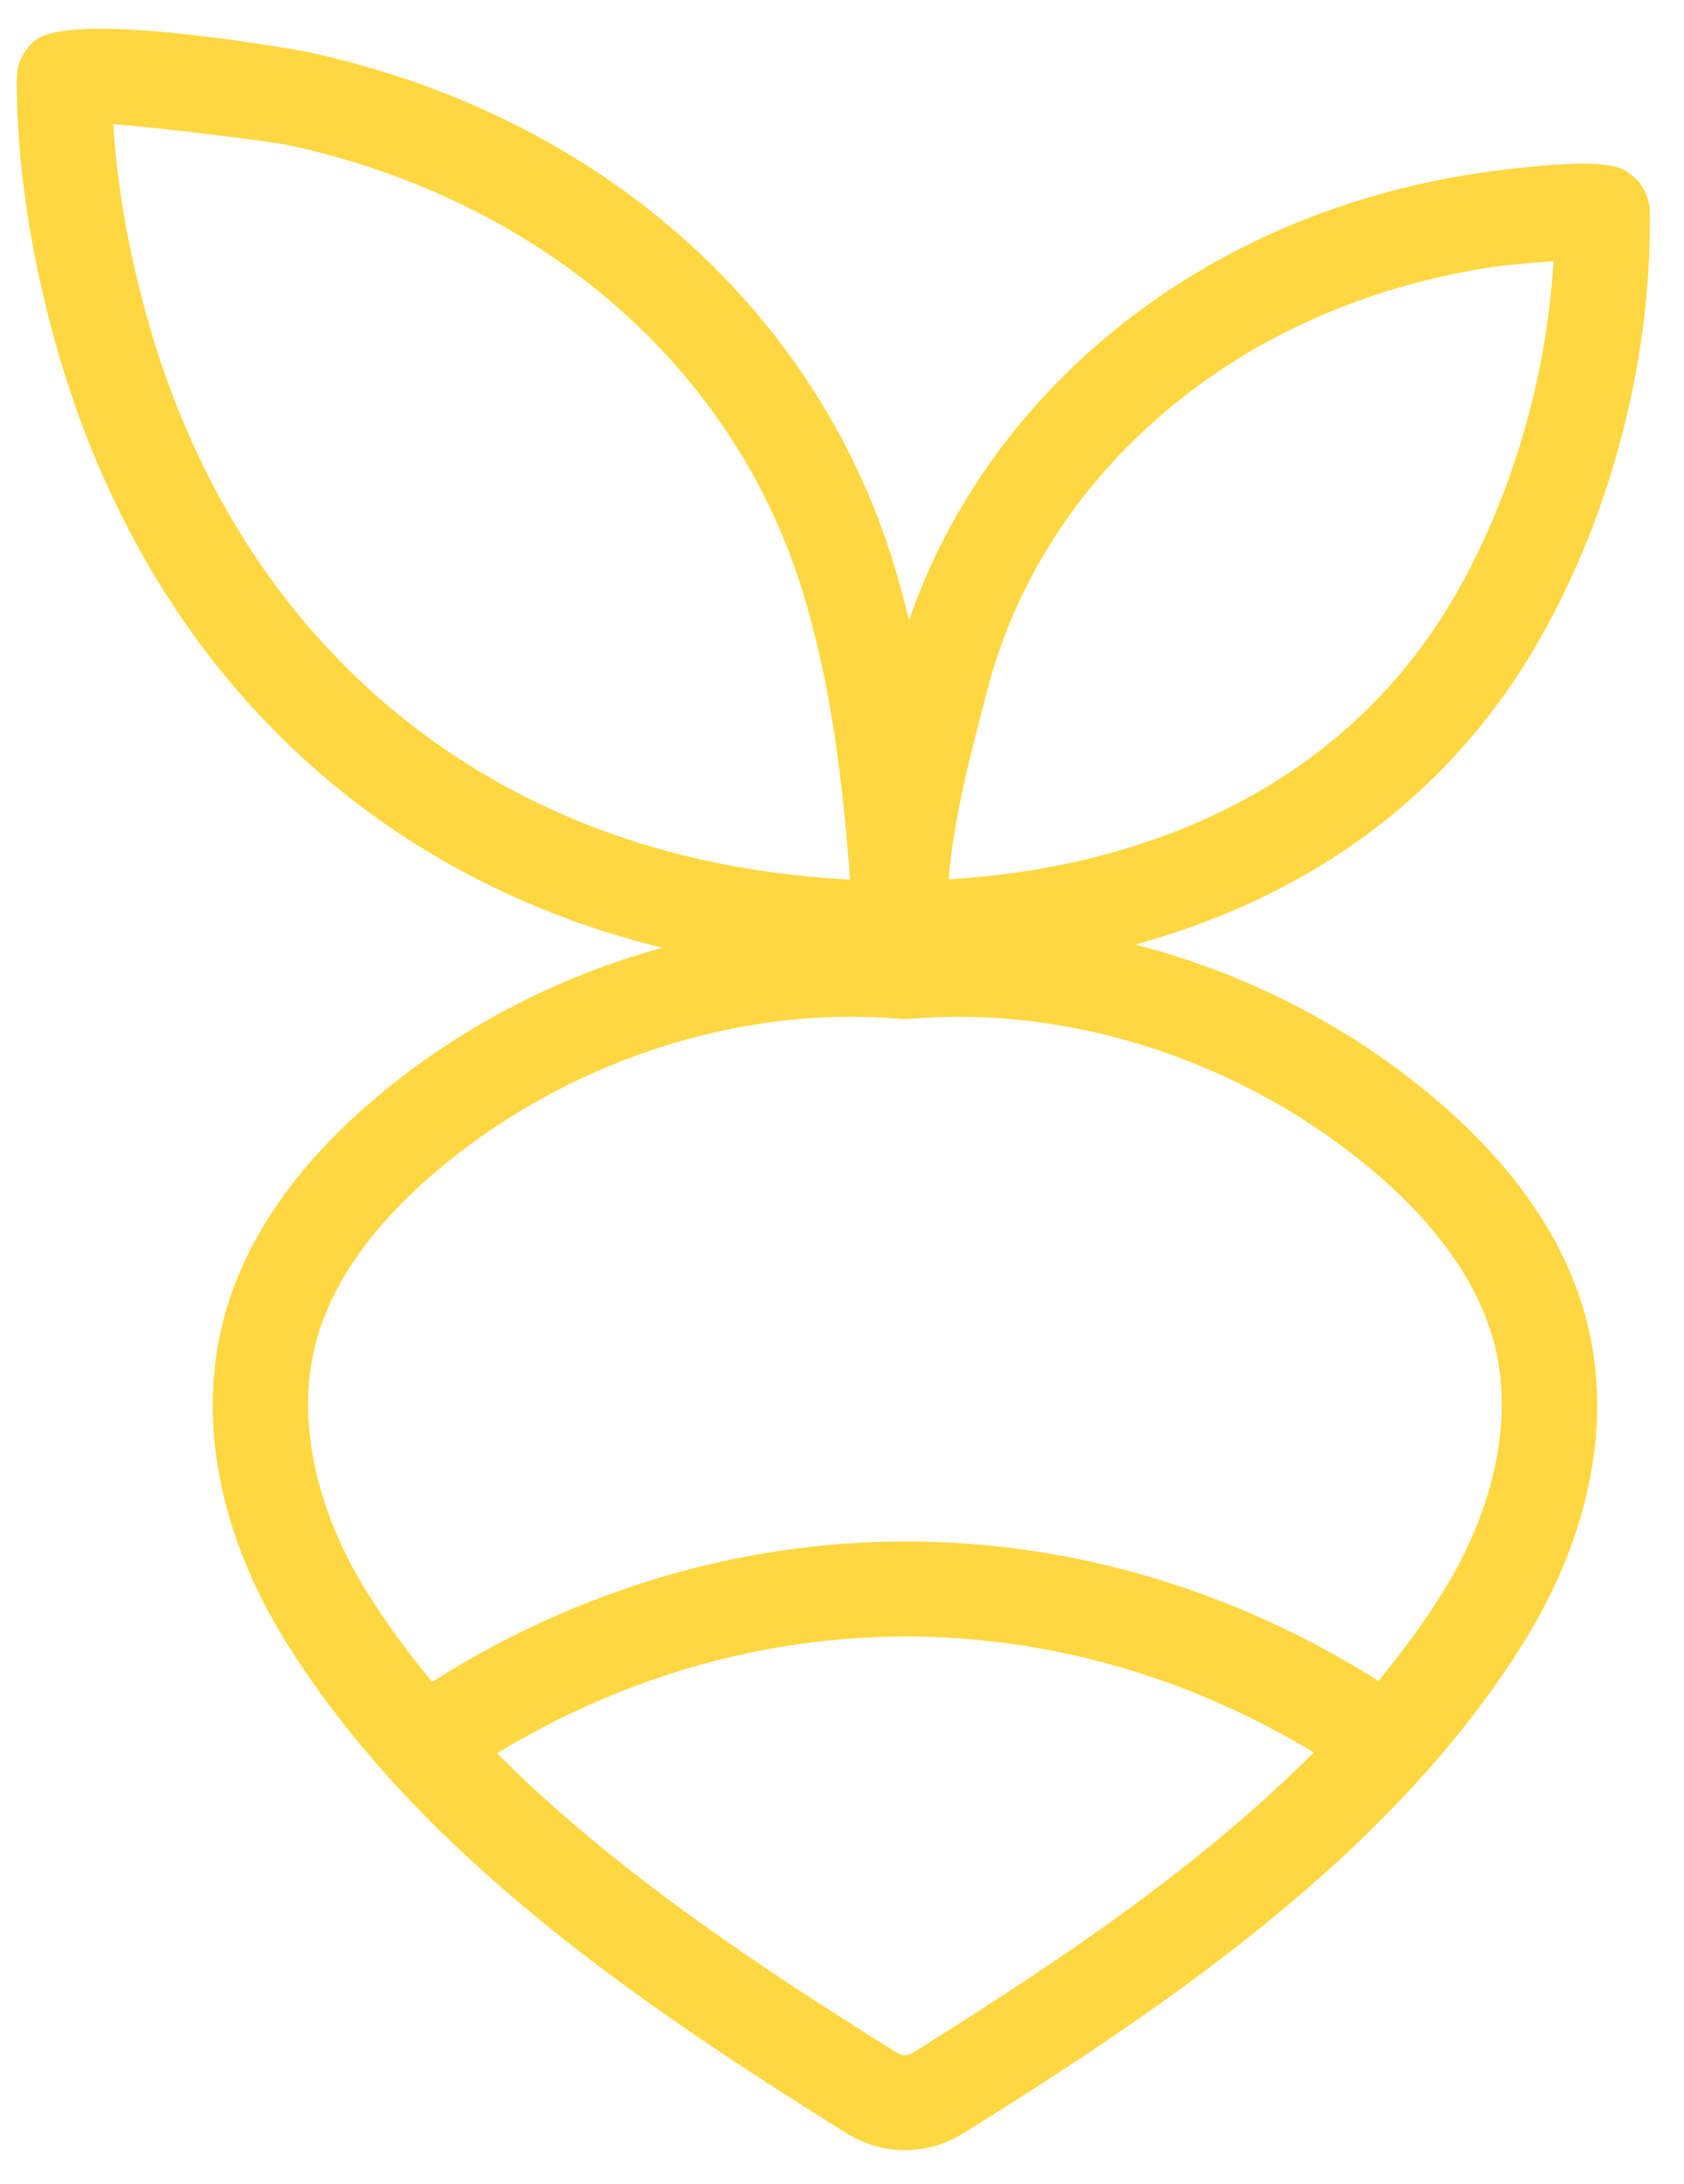 <svg width="27" height="35" viewBox="0 0 27 35" fill="none" xmlns="http://www.w3.org/2000/svg">
<path d="M23.003 17.606C21.615 16.429 19.945 15.586 18.202 15.139C20.838 14.417 23.277 12.85 24.799 10.044C25.892 8.03 26.479 5.67 26.452 3.396C26.45 3.18 26.353 2.971 26.189 2.829C26.015 2.678 25.819 2.507 23.994 2.734C22.608 2.91 21.293 3.297 20.083 3.885C17.443 5.167 15.47 7.348 14.575 9.941C14.499 9.624 14.414 9.31 14.318 8.999C13.036 4.877 9.527 1.824 4.932 0.833C4.895 0.825 1.192 0.141 0.562 0.648C0.382 0.793 0.268 1.029 0.268 1.258C0.268 2.606 0.48 4.045 0.9 5.536C2.312 10.549 5.823 14.013 10.618 15.19C8.946 15.648 7.35 16.473 6.014 17.605C4.721 18.701 3.901 19.903 3.576 21.179C3.167 22.782 3.522 24.601 4.575 26.3C6.695 29.721 10.332 32.167 13.575 34.191C13.862 34.371 14.186 34.461 14.509 34.461C14.832 34.461 15.155 34.371 15.443 34.192C18.686 32.168 22.323 29.722 24.443 26.301C25.496 24.601 25.851 22.783 25.442 21.179C25.117 19.904 24.297 18.702 23.004 17.606L23.003 17.606ZM15.801 11.173L15.838 11.033C16.484 8.563 18.275 6.457 20.75 5.255C21.811 4.74 22.967 4.4 24.18 4.246C24.271 4.236 24.593 4.209 24.908 4.186C24.806 5.948 24.292 7.781 23.457 9.319C21.684 12.587 18.411 13.903 15.21 14.092C15.286 13.136 15.557 12.102 15.801 11.173L15.801 11.173ZM2.369 5.125C2.063 4.038 1.878 2.986 1.816 1.99C2.74 2.062 4.349 2.273 4.608 2.322C8.659 3.196 11.744 5.861 12.86 9.451C13.326 10.951 13.515 12.545 13.629 14.097C13.057 14.068 12.497 14.006 11.956 13.916C7.213 13.123 3.719 9.919 2.369 5.125L2.369 5.125ZM14.633 32.901C14.555 32.95 14.462 32.95 14.384 32.901C12.209 31.544 9.854 29.991 7.969 28.1C9.982 26.878 12.234 26.228 14.527 26.228C16.811 26.228 19.055 26.873 21.063 28.086C19.175 29.983 16.813 31.54 14.633 32.901H14.633ZM23.145 25.5C22.834 26 22.481 26.479 22.101 26.94C19.793 25.482 17.187 24.705 14.526 24.705C11.856 24.705 9.242 25.487 6.928 26.955C6.543 26.489 6.186 26.006 5.872 25.5C5.051 24.174 4.753 22.737 5.055 21.555C5.3 20.592 5.955 19.654 7.002 18.767C8.862 17.191 11.293 16.295 13.642 16.295C13.909 16.295 14.174 16.307 14.438 16.33C14.483 16.334 14.535 16.334 14.581 16.33C17.166 16.103 19.946 17.012 22.016 18.767C23.063 19.654 23.718 20.592 23.964 21.555C24.264 22.737 23.966 24.174 23.144 25.5L23.145 25.5Z" fill="#FFD741"/>
</svg>
